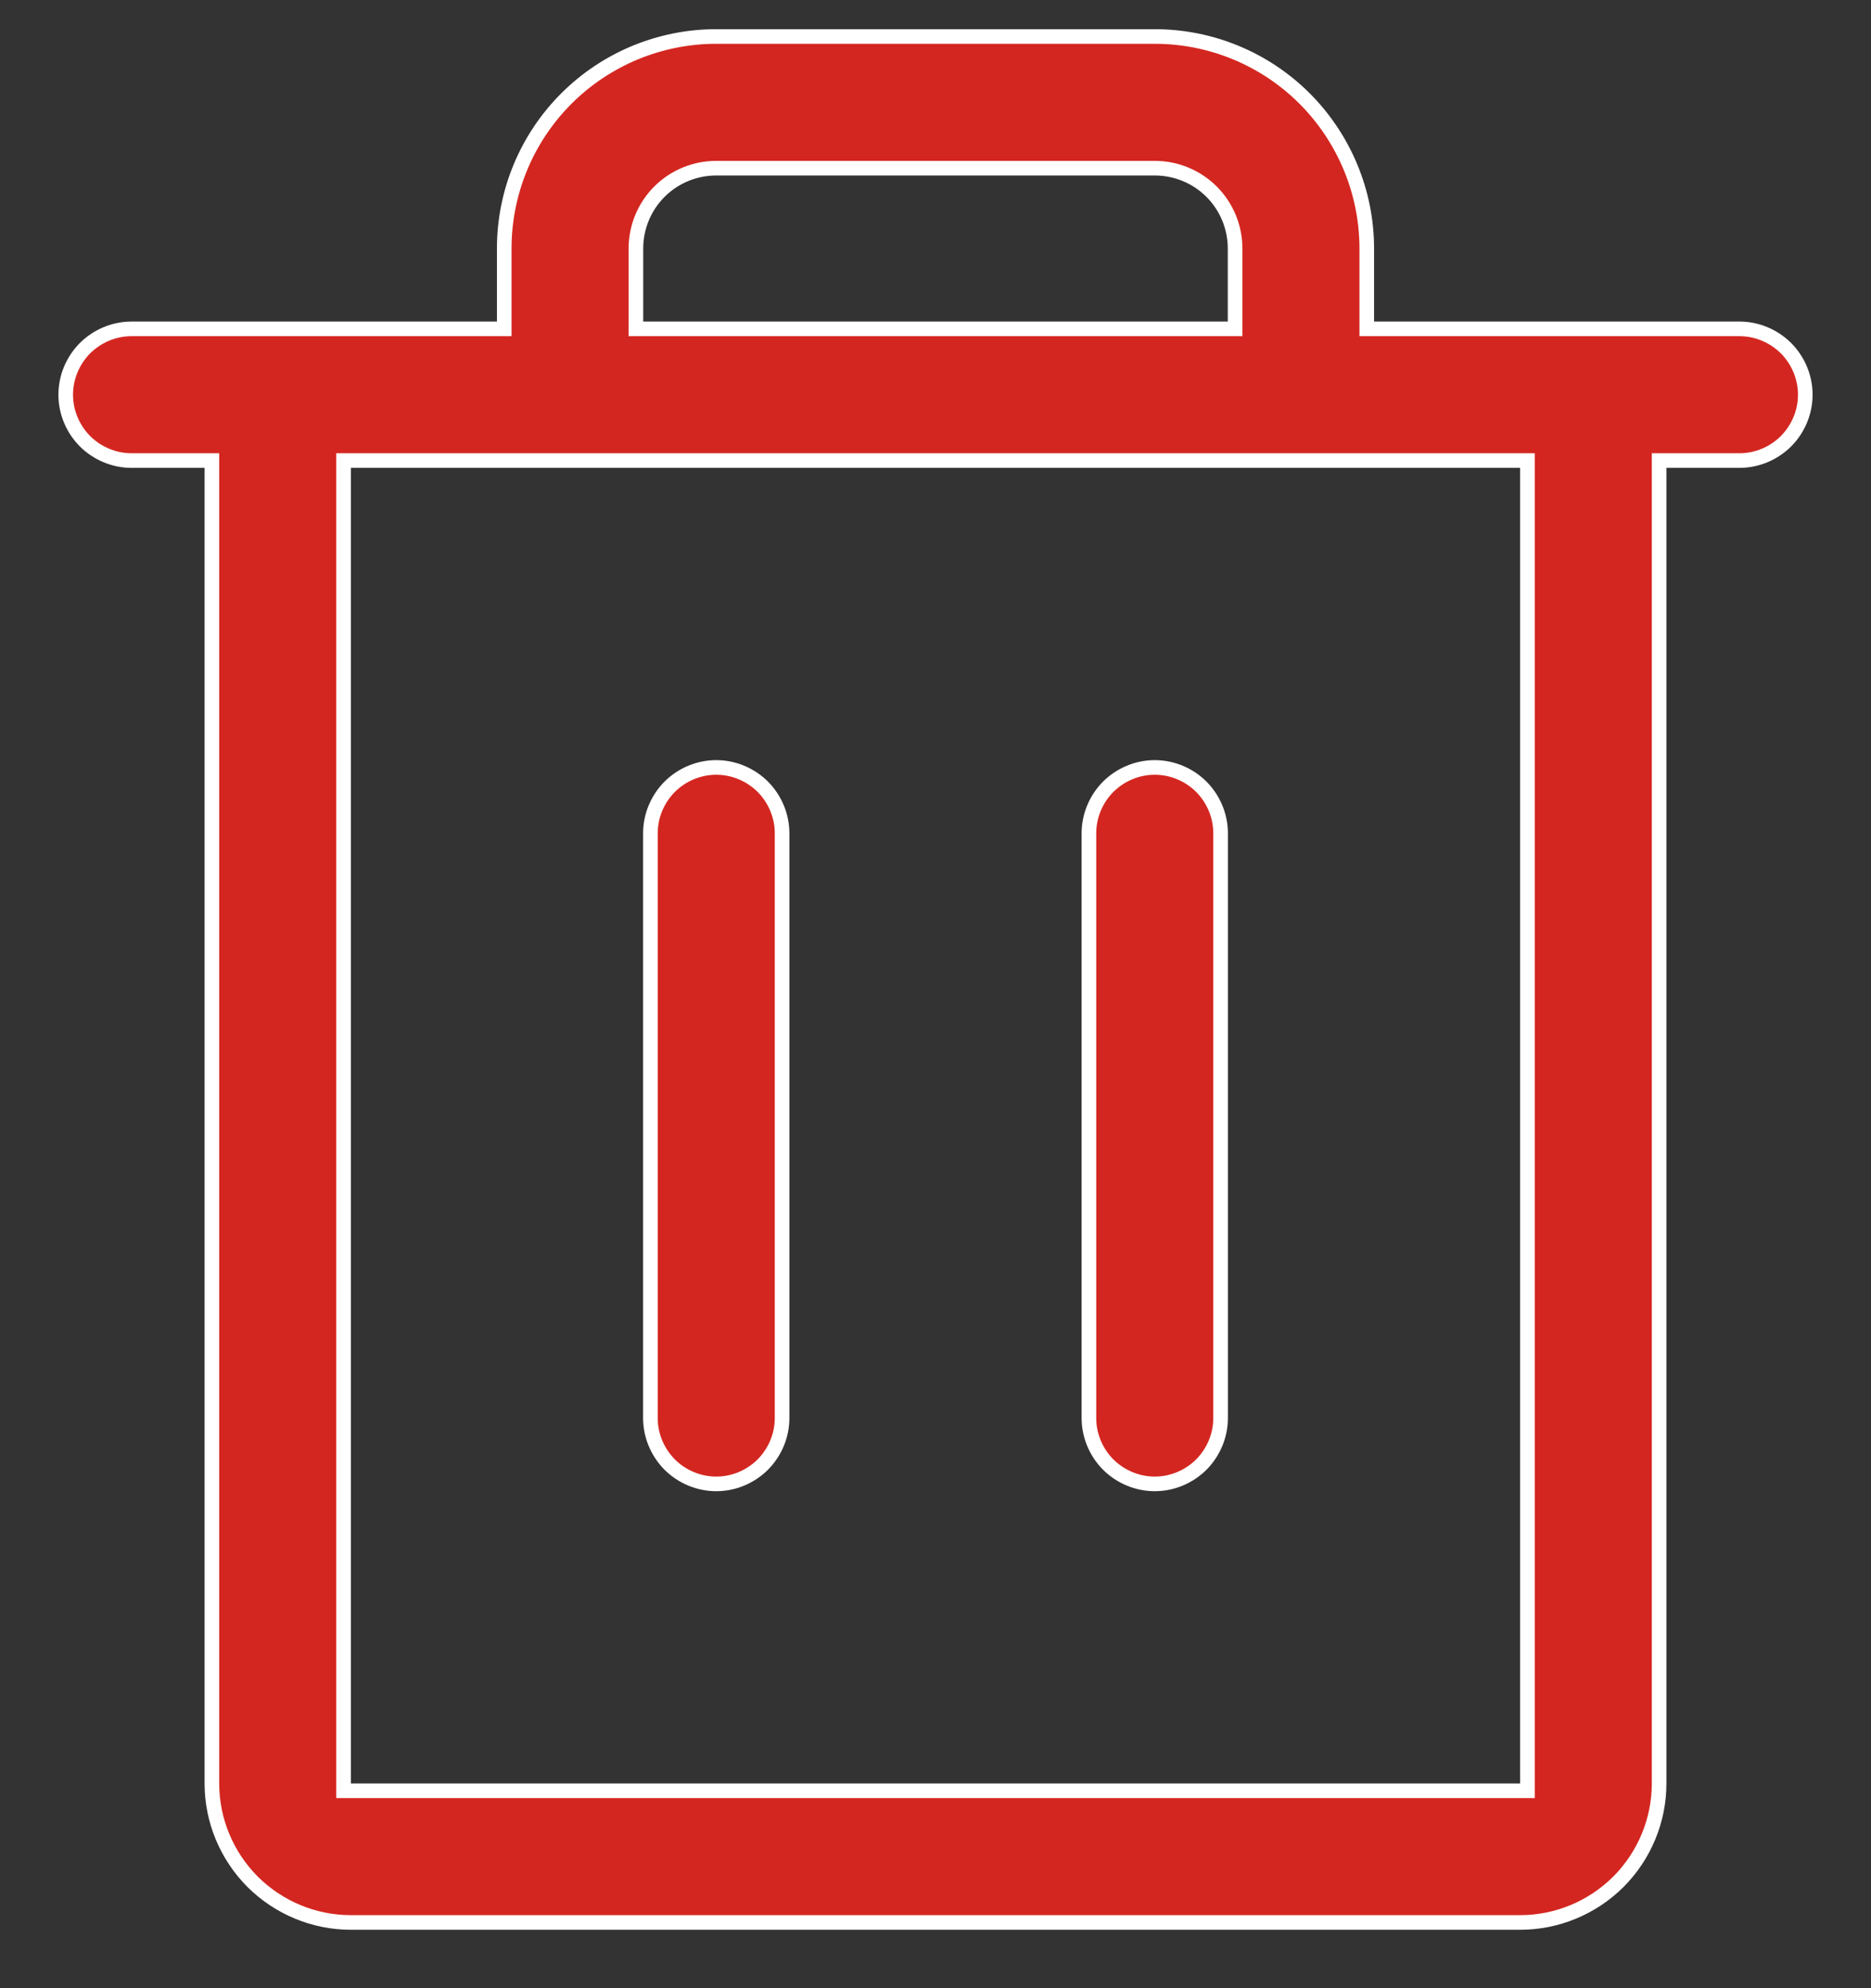 <svg width="16" height="17" viewBox="0 0 16 17" fill="none" xmlns="http://www.w3.org/2000/svg">
<rect x="0" y="0" width="16" height="17" fill="#333333" stroke="none"/>
<path d="M11.688 2.75V2.812H11.75H14.875C15.024 2.812 15.167 2.872 15.273 2.977C15.378 3.083 15.438 3.226 15.438 3.375C15.438 3.524 15.378 3.667 15.273 3.773C15.167 3.878 15.024 3.938 14.875 3.938H14.25H14.188V4V15.25C14.188 15.565 14.062 15.867 13.84 16.09C13.617 16.312 13.315 16.438 13 16.438H3C2.685 16.438 2.383 16.312 2.16 16.09C1.938 15.867 1.812 15.565 1.812 15.25V4V3.938H1.75H1.125C0.976 3.938 0.833 3.878 0.727 3.773C0.622 3.667 0.562 3.524 0.562 3.375C0.562 3.226 0.622 3.083 0.727 2.977C0.833 2.872 0.976 2.812 1.125 2.812H4.25H4.312V2.75V2.125C4.312 1.644 4.503 1.183 4.843 0.843C5.183 0.503 5.644 0.312 6.125 0.312H9.875C10.356 0.312 10.817 0.503 11.157 0.843C11.496 1.183 11.688 1.644 11.688 2.125V2.75ZM10.5 2.812H10.562V2.75V2.125C10.562 1.943 10.49 1.768 10.361 1.639C10.232 1.51 10.057 1.438 9.875 1.438H6.125C5.943 1.438 5.768 1.51 5.639 1.639C5.51 1.768 5.438 1.943 5.438 2.125V2.75V2.812H5.5H10.5ZM13 15.312H13.062V15.25V4V3.938H13H3H2.938V4V15.25V15.312H3H13ZM6.688 7.125V12.125C6.688 12.274 6.628 12.417 6.523 12.523C6.417 12.628 6.274 12.688 6.125 12.688C5.976 12.688 5.833 12.628 5.727 12.523C5.622 12.417 5.562 12.274 5.562 12.125V7.125C5.562 6.976 5.622 6.833 5.727 6.727C5.833 6.622 5.976 6.562 6.125 6.562C6.274 6.562 6.417 6.622 6.523 6.727C6.628 6.833 6.688 6.976 6.688 7.125ZM10.438 7.125V12.125C10.438 12.274 10.378 12.417 10.273 12.523C10.167 12.628 10.024 12.688 9.875 12.688C9.726 12.688 9.583 12.628 9.477 12.523C9.372 12.417 9.312 12.274 9.312 12.125V7.125C9.312 6.976 9.372 6.833 9.477 6.727C9.583 6.622 9.726 6.562 9.875 6.562C10.024 6.562 10.167 6.622 10.273 6.727C10.378 6.833 10.438 6.976 10.438 7.125Z" fill="#D42620" stroke="white" stroke-width="0.125"/>
</svg>
